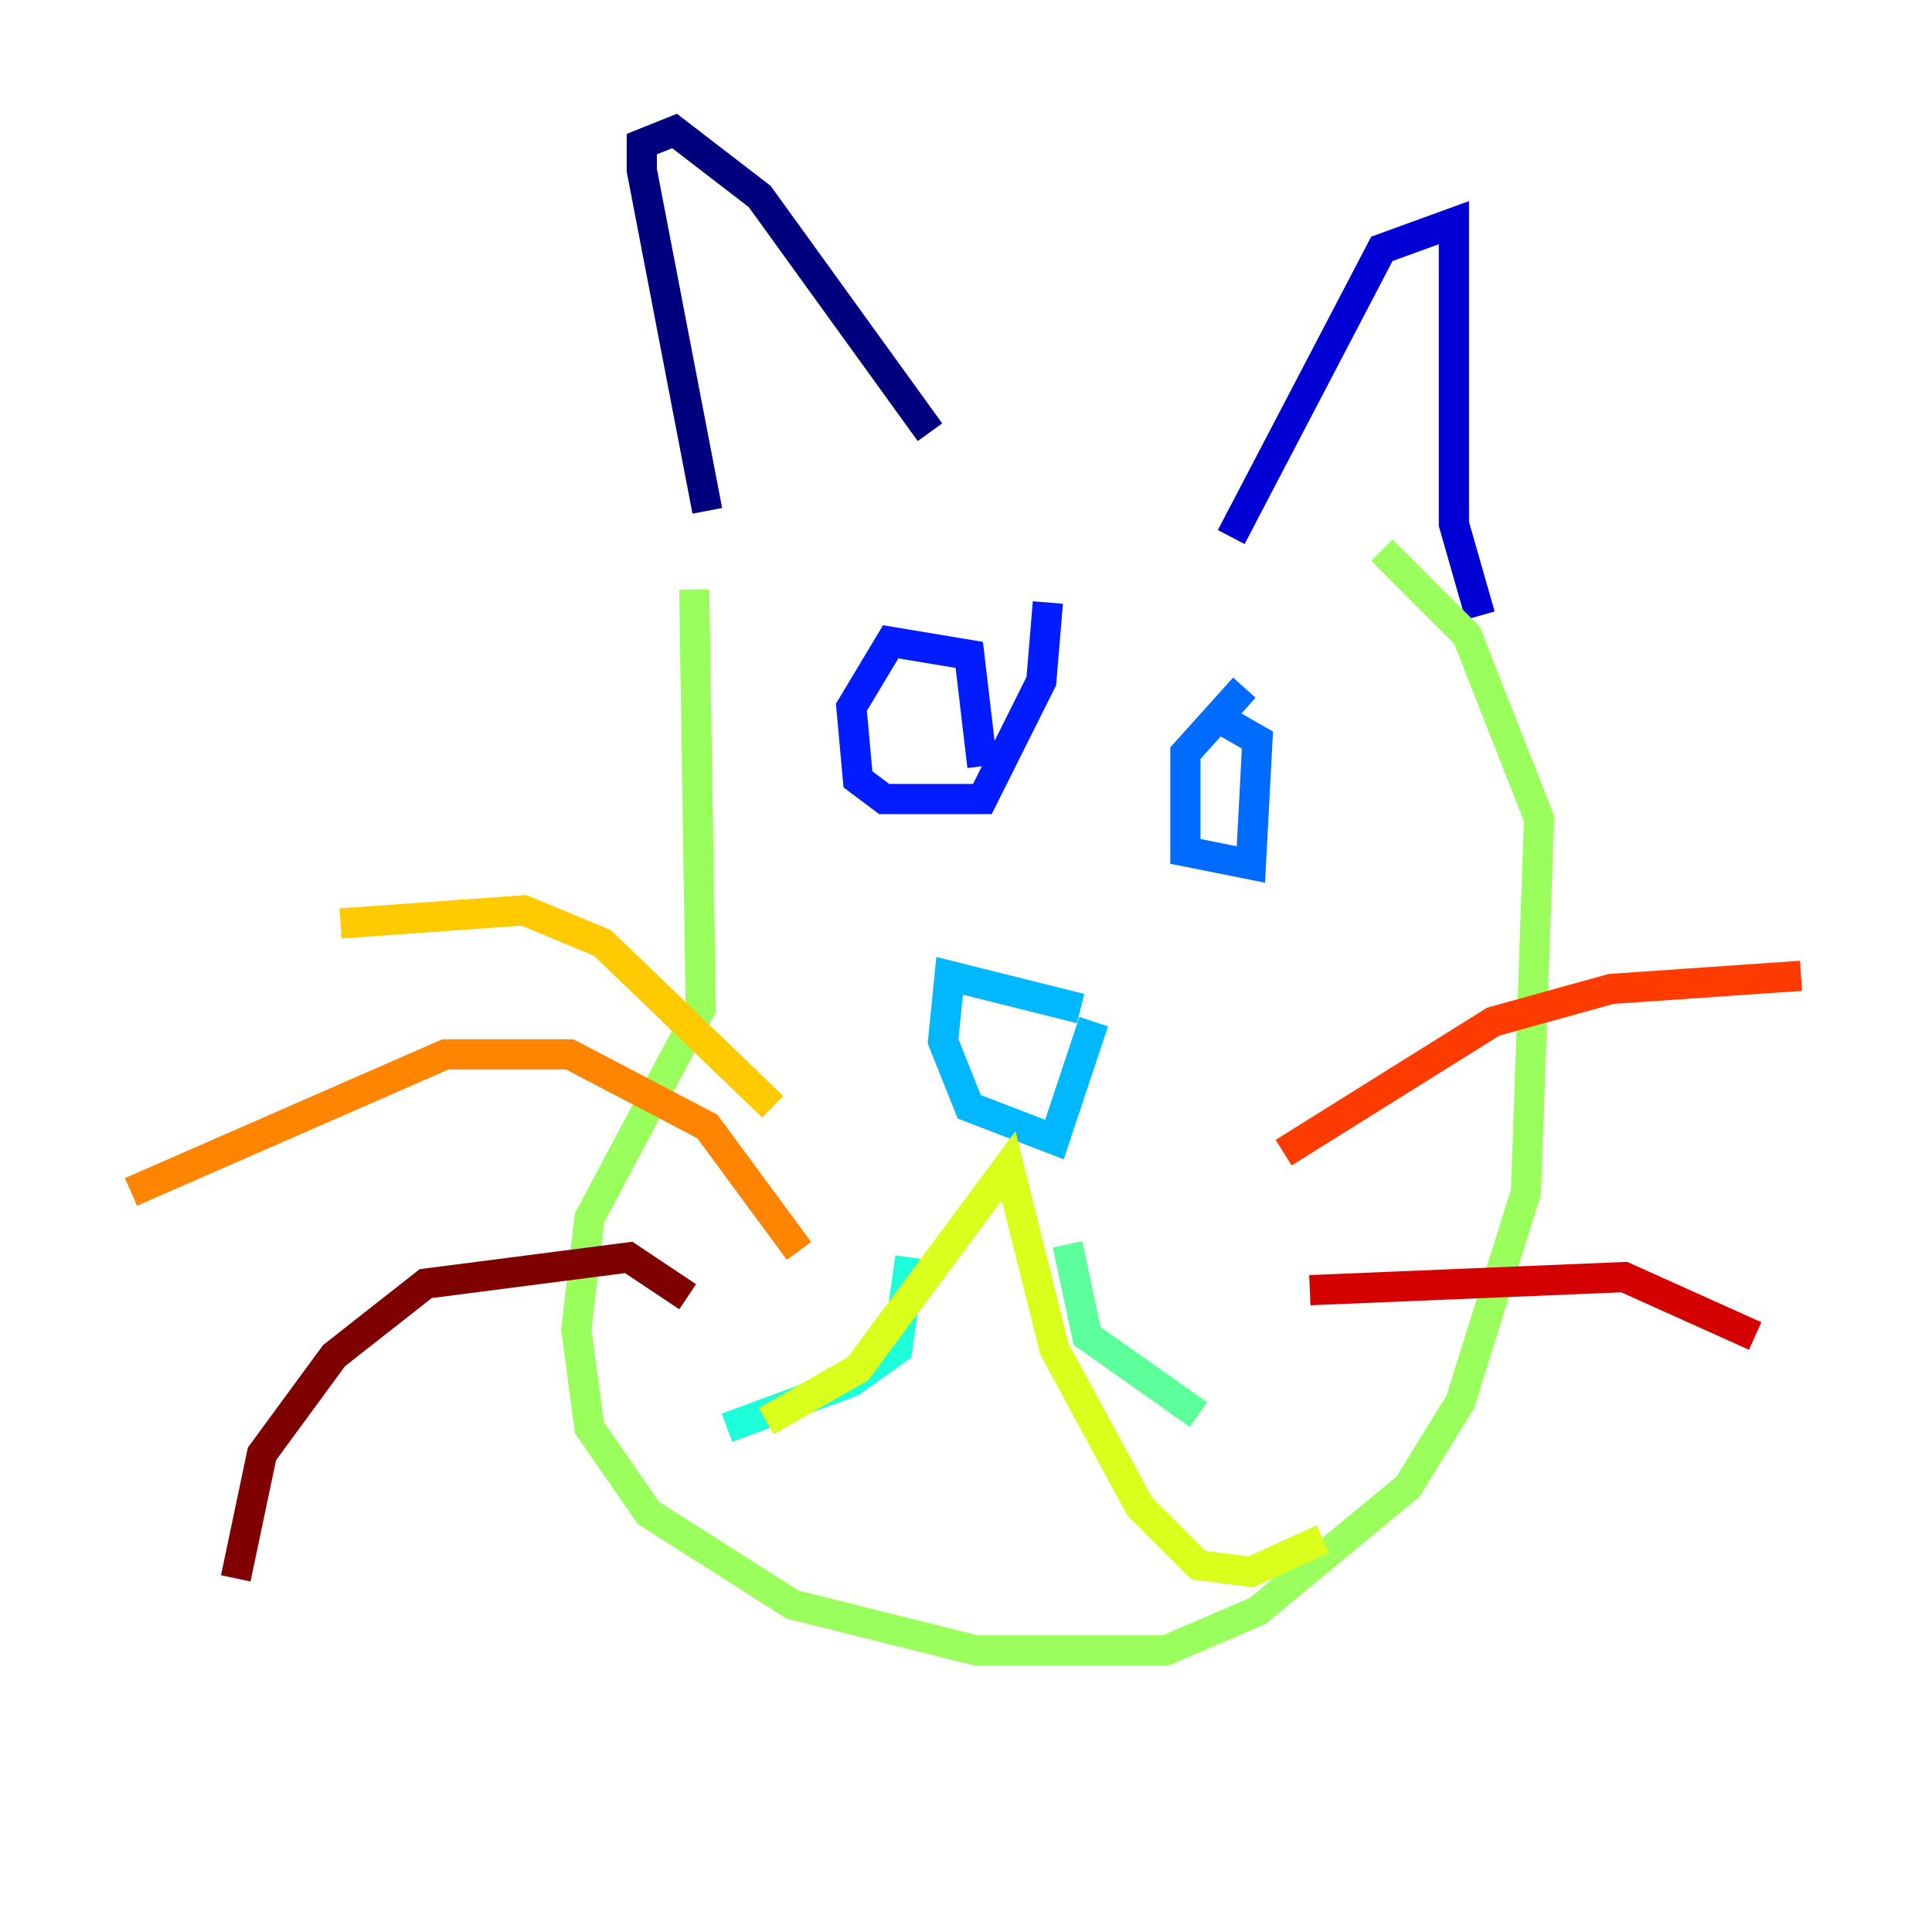 <?xml version="1.0" encoding="utf-8" ?>
<svg baseProfile="tiny" height="128" version="1.2" viewBox="0,0,128,128" width="128" xmlns="http://www.w3.org/2000/svg" xmlns:ev="http://www.w3.org/2001/xml-events" xmlns:xlink="http://www.w3.org/1999/xlink"><defs /><polyline fill="none" points="46.861,33.844 42.522,11.281 42.522,9.546 44.691,8.678 50.332,13.017 61.614,28.637" stroke="#00007f" stroke-width="2" /><polyline fill="none" points="81.573,35.58 91.552,16.488 96.325,14.752 96.325,34.712 98.061,40.786" stroke="#0000d5" stroke-width="2" /><polyline fill="none" points="65.085,50.766 64.217,43.39 59.01,42.522 56.407,46.861 56.841,51.634 58.576,52.936 65.085,52.936 68.99,45.125 69.424,39.919" stroke="#001cff" stroke-width="2" /><polyline fill="none" points="82.441,45.559 78.536,49.898 78.536,54.671 78.536,56.407 82.875,57.275 83.308,49.031 80.271,47.295" stroke="#006cff" stroke-width="2" /><polyline fill="none" points="71.593,66.82 62.915,64.651 62.481,68.99 64.217,73.329 69.858,75.498 72.461,67.688" stroke="#00b8ff" stroke-width="2" /><polyline fill="none" points="60.312,83.308 59.444,89.383 56.407,91.552 48.163,94.59" stroke="#1cffda" stroke-width="2" /><polyline fill="none" points="70.725,82.441 72.027,88.515 79.403,93.722" stroke="#5cff9a" stroke-width="2" /><polyline fill="none" points="45.993,39.051 46.427,66.82 39.051,80.705 38.183,88.081 39.051,94.59 42.956,100.231 52.502,106.305 64.651,109.342 77.234,109.342 83.308,106.739 93.288,98.495 96.759,92.854 101.098,78.969 101.966,54.237 97.193,42.088 91.552,36.447" stroke="#9aff5c" stroke-width="2" /><polyline fill="none" points="50.766,94.156 56.841,90.685 66.82,77.234 69.858,89.383 75.498,99.797 79.403,103.702 82.875,104.136 87.647,101.966" stroke="#daff1c" stroke-width="2" /><polyline fill="none" points="51.2,73.329 39.919,62.481 34.712,60.312 22.563,61.18" stroke="#ffcb00" stroke-width="2" /><polyline fill="none" points="52.936,82.875 46.861,74.63 37.749,69.858 29.505,69.858 8.678,78.969" stroke="#ff8500" stroke-width="2" /><polyline fill="none" points="85.044,76.366 98.929,67.688 106.739,65.519 119.322,64.651" stroke="#ff3b00" stroke-width="2" /><polyline fill="none" points="86.78,85.478 107.607,84.61 116.285,88.515" stroke="#d50000" stroke-width="2" /><polyline fill="none" points="45.559,85.912 41.654,83.308 28.203,85.044 22.129,89.817 17.356,96.325 15.62,104.57" stroke="#7f0000" stroke-width="2" /></svg>